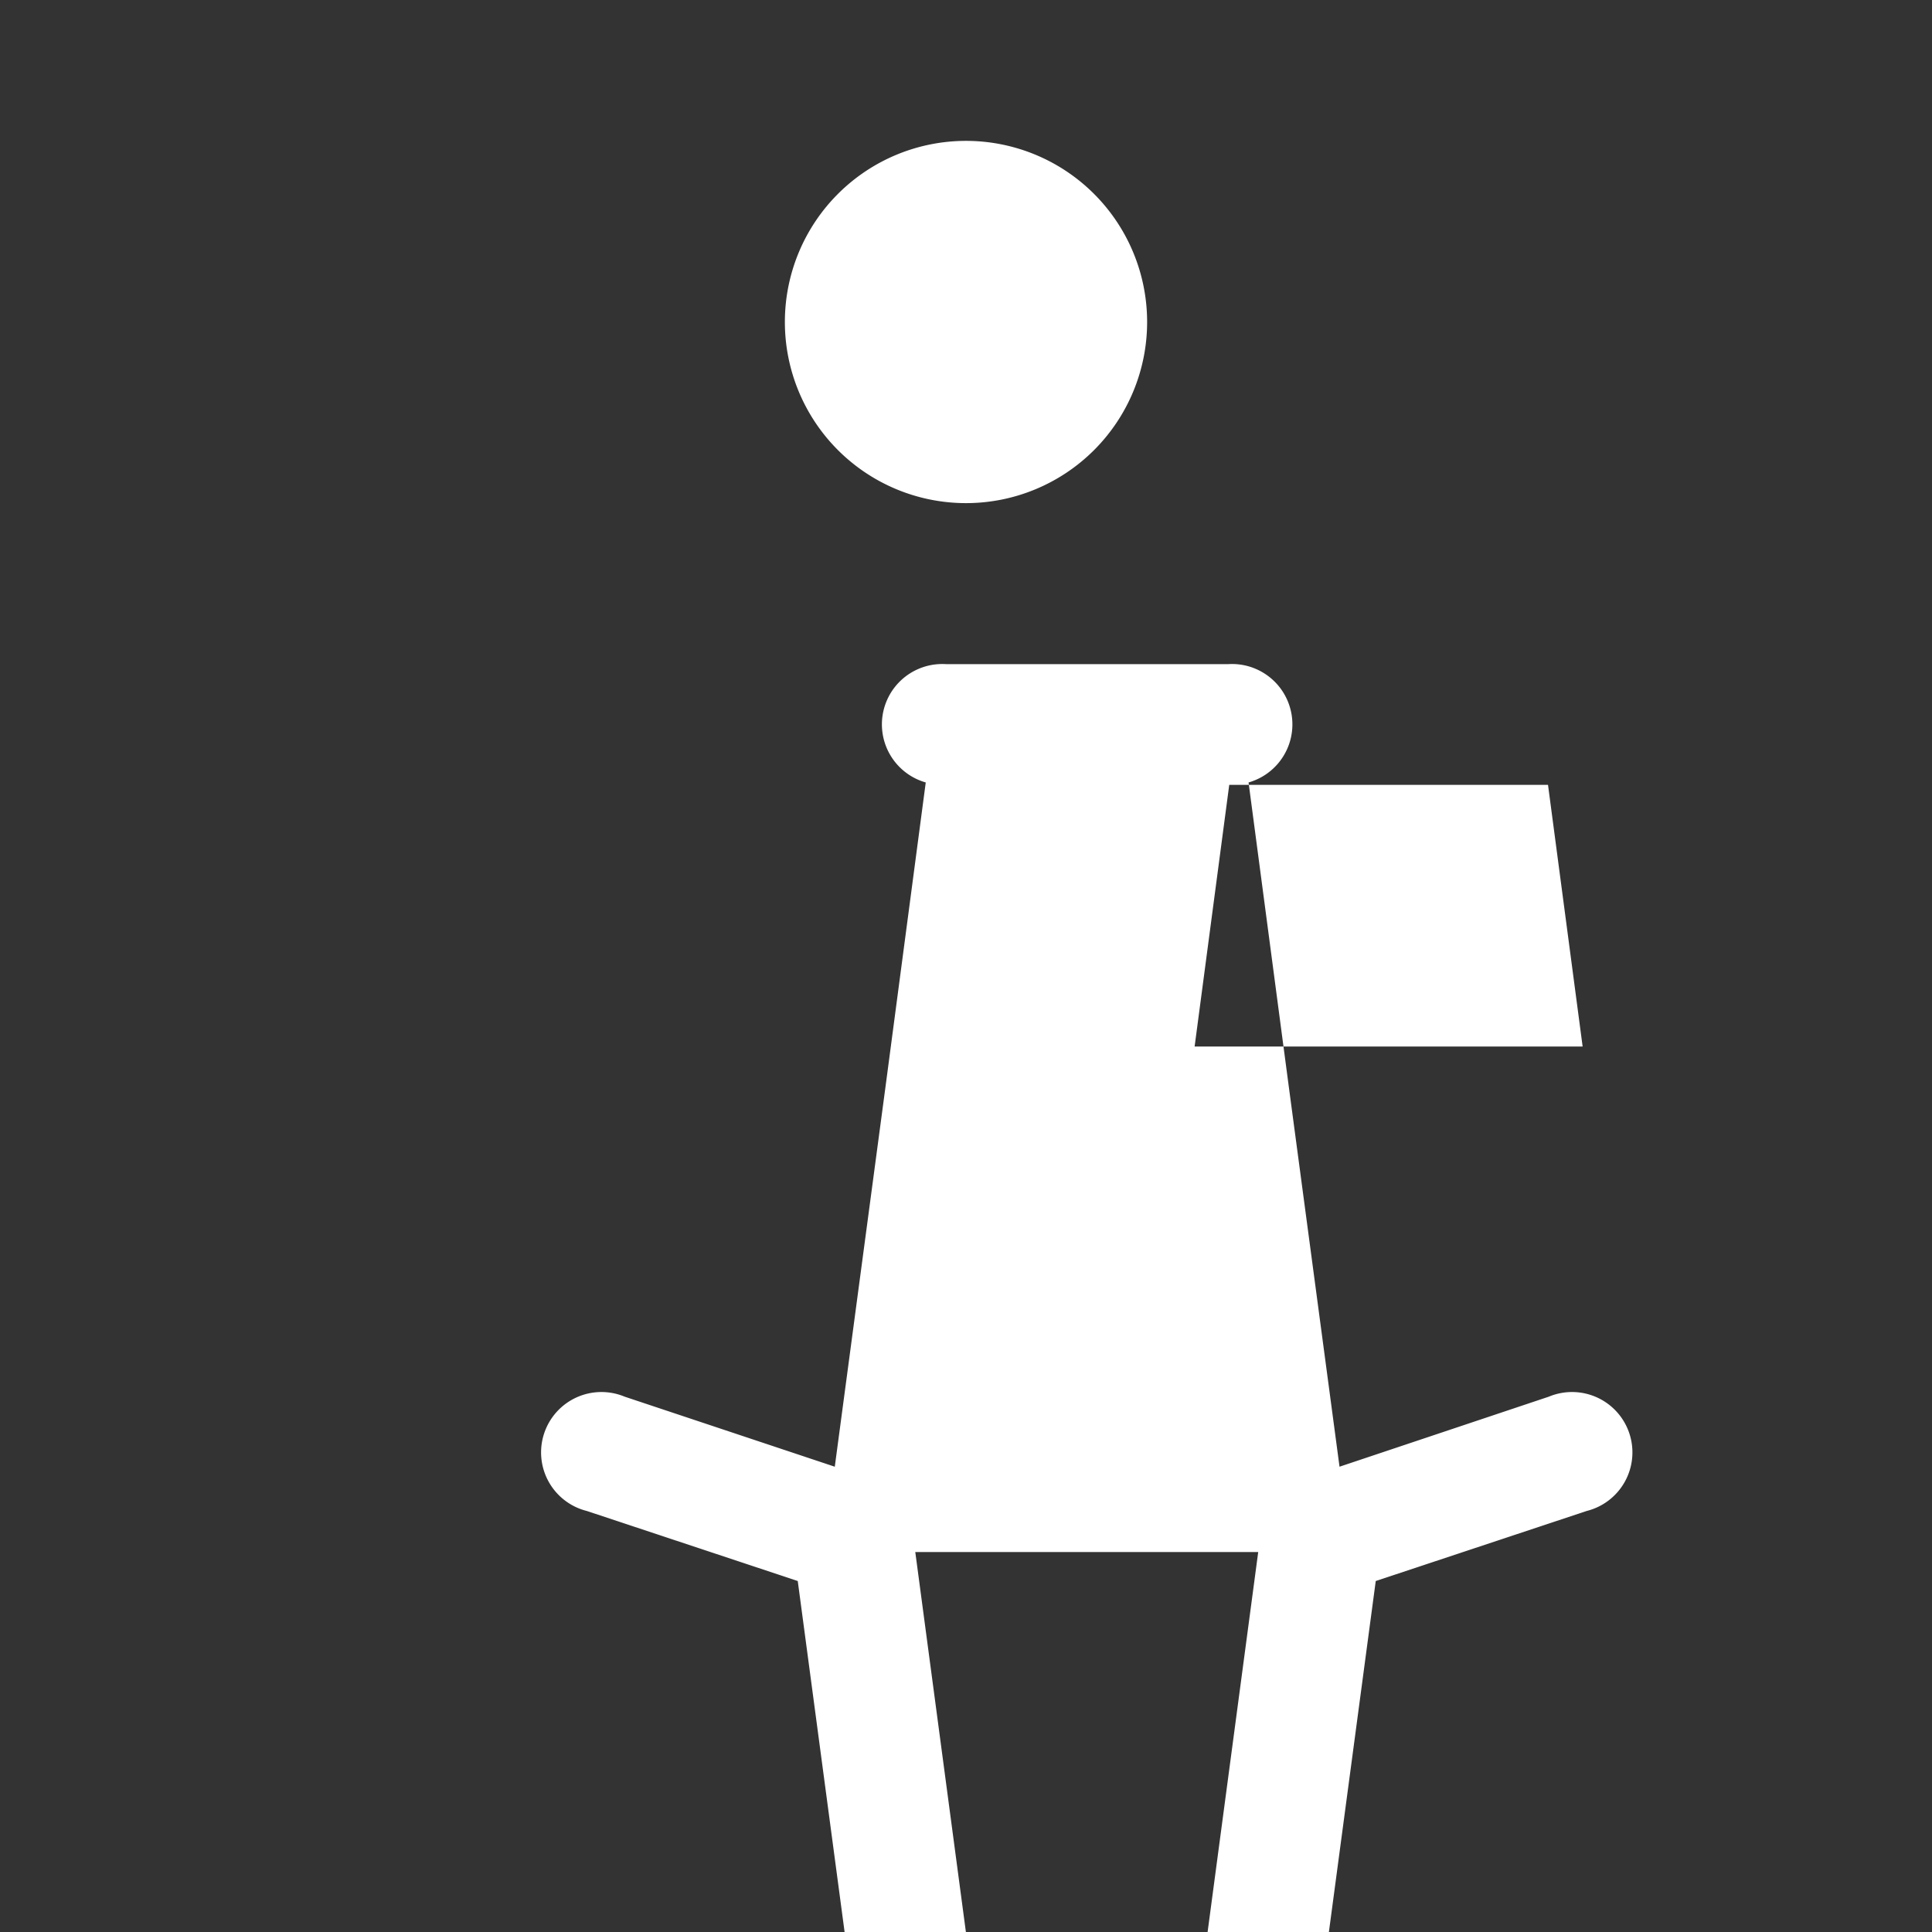 <svg xmlns="http://www.w3.org/2000/svg" viewBox="0 0 24 24" fill="white" width="30px" height="30px">
  <rect x="0" y="0" width="24" height="24" fill="#333333" stroke="none"/>
  <path d="M12 1.75a2.25 2.25 0 100 4.5 2.25 2.25 0 000-4.5zm6.25 6.5H12h-.25a.75.75 0 00-.25 1.47l-.5 3.78-.63 4.72-2.61-.87a.75.75 0 10-.47 1.42l2.62.87.65 4.87a.75.75 0 001.48-.2l-.67-5.03h4.26l-.67 5.03a.75.75 0 001.48.2l.65-4.87 2.62-.87a.75.75 0 10-.47-1.42l-2.6.87-.63-4.72-.5-3.78a.75.75 0 00-.25-1.47H12zm.98 1.5l.43 3.25h-4.82l.43-3.25h3.96z"/>
</svg>
